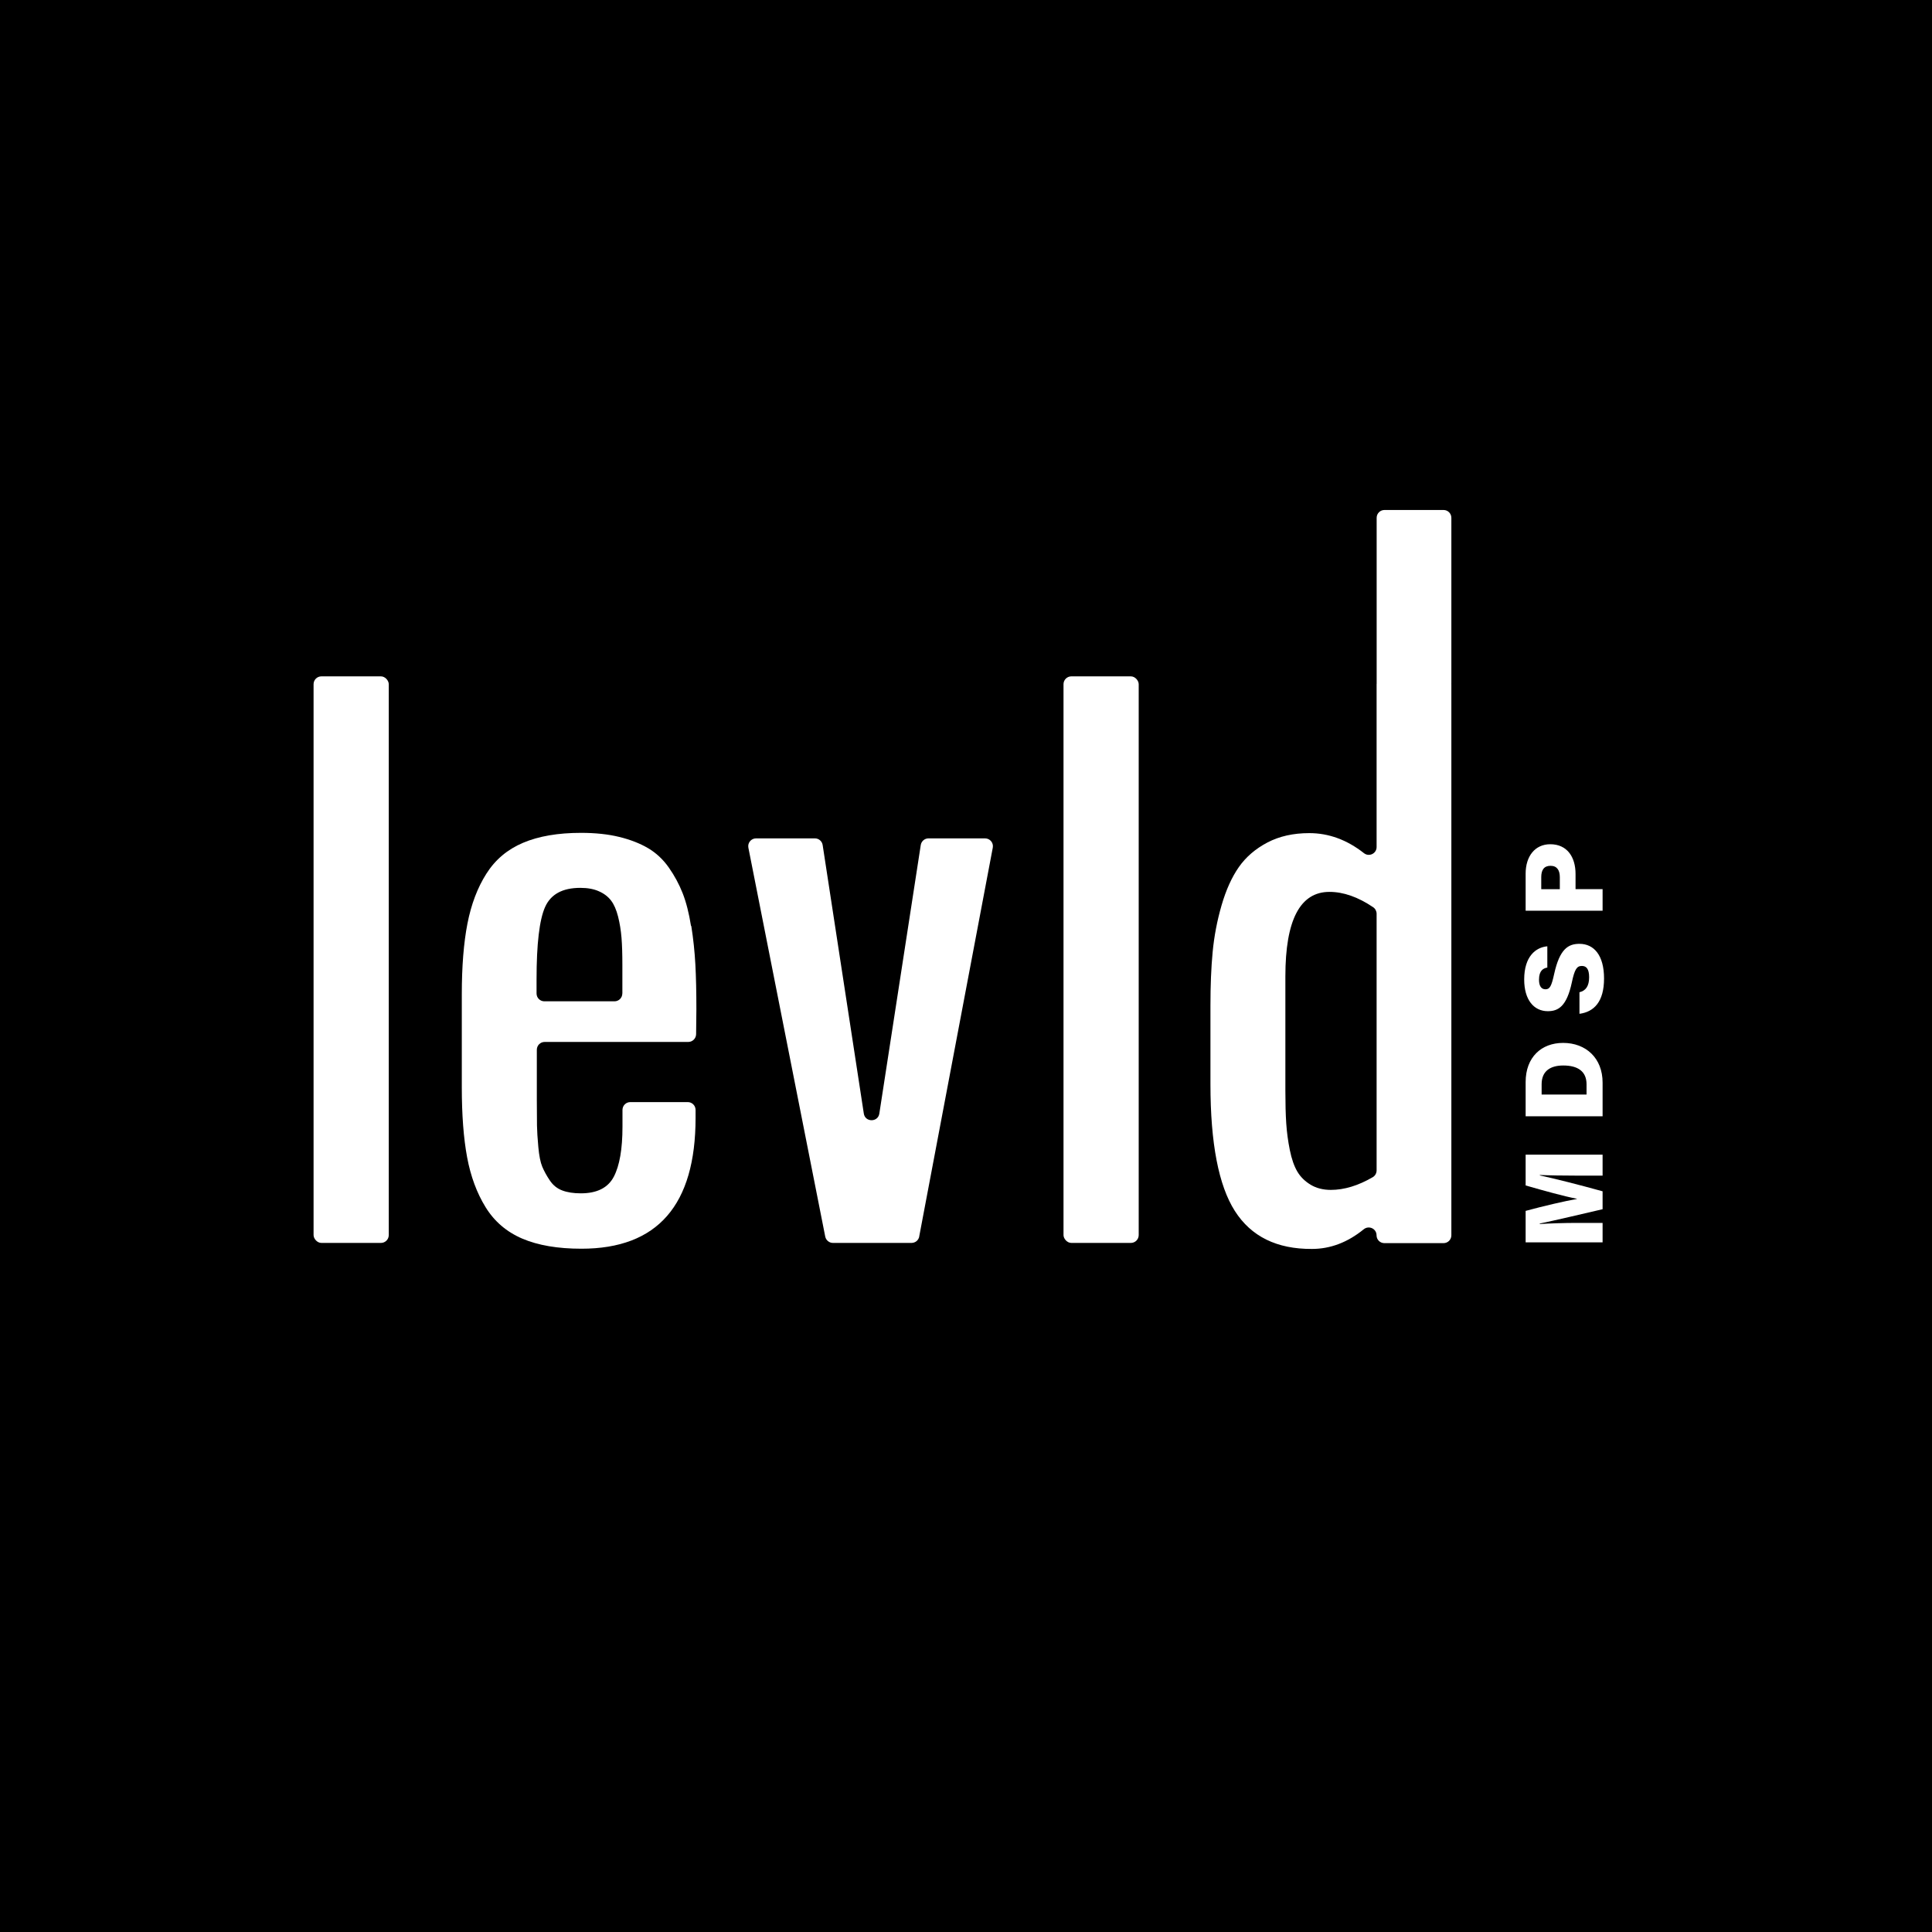 <?xml version="1.0" encoding="UTF-8"?>
<svg id="Background" xmlns="http://www.w3.org/2000/svg" viewBox="0 0 360 360">
  <defs>
    <style>
      .cls-1 {
        fill: #fff;
      }
    </style>
  </defs>
  <rect x="-8.74" y="-8.89" width="378" height="378"/>
  <g>
    <path class="cls-1" d="M293.7,219.06c-2.31,0-5.09-.04-6.77-.12v.08c2.97.65,7.1,1.69,11.69,2.96v3.34c-4.26.99-8.68,2.04-11.71,2.67v.09c1.68-.11,4.49-.21,6.95-.21h4.76v3.62h-14.34v-5.86c3.32-.9,7.35-1.84,9.55-2.22v-.04c-2.29-.43-6.16-1.5-9.55-2.48v-5.74h14.34v3.91h-4.92Z"/>
    <path class="cls-1" d="M284.28,208v-6.37c0-4.65,2.95-7.3,6.98-7.3,4.26,0,7.36,2.84,7.36,7.39v6.28h-14.34ZM295.63,203.95v-1.91c0-2.4-1.62-3.5-4.34-3.5-2.32,0-4.02.97-4.03,3.47v1.94h8.37Z"/>
    <path class="cls-1" d="M294.31,184.89c1.2-.29,1.8-1.17,1.8-2.8,0-1.52-.5-2.1-1.35-2.1-.94,0-1.35.61-1.87,3.06-.96,4.52-2.56,5.37-4.48,5.37-2.61,0-4.4-2.13-4.4-5.91,0-4.32,2.17-5.99,4.31-6.18v3.96c-.73.13-1.55.54-1.55,2.26,0,1.15.41,1.79,1.21,1.79s1.11-.56,1.61-2.83c1.03-4.71,2.64-5.64,4.72-5.64,2.68,0,4.58,2.1,4.58,6.46s-1.89,6.22-4.58,6.58v-4Z"/>
    <path class="cls-1" d="M284.28,169.71v-6.92c0-3.25,1.75-5.48,4.59-5.48,3.14,0,4.71,2.38,4.71,5.54v2.83h5.04v4.02h-14.34ZM290.65,165.69v-2.24c0-1.25-.49-2.12-1.73-2.12s-1.73.81-1.73,2.1v2.26h3.46Z"/>
  </g>
  <g>
    <path class="cls-1" d="M128.76,172.54c-.38-2.4-.9-4.43-1.56-6.11-.66-1.68-1.52-3.27-2.58-4.78-1.06-1.51-2.35-2.71-3.85-3.6-1.51-.89-3.3-1.59-5.38-2.1-2.08-.51-4.46-.76-7.13-.76-4.29,0-7.89.62-10.79,1.85-2.91,1.23-5.19,3.15-6.84,5.76-1.66,2.61-2.83,5.71-3.53,9.3-.7,3.59-1.05,7.99-1.05,13.21v17.25c0,5.18.33,9.54.99,13.08.66,3.54,1.8,6.64,3.44,9.3,1.63,2.65,3.92,4.61,6.84,5.86,2.93,1.25,6.6,1.88,11.02,1.88,14.18,0,21.27-8.13,21.27-24.39v-1.47c0-.81-.65-1.46-1.46-1.46h-10.7c-.81,0-1.46.65-1.46,1.46v3.12c0,4.16-.54,7.27-1.62,9.33-1.08,2.06-3.13,3.09-6.14,3.09-1.36,0-2.52-.18-3.47-.54-.96-.36-1.73-.99-2.32-1.88-.6-.89-1.06-1.74-1.4-2.55-.34-.81-.58-2.03-.73-3.66-.15-1.63-.23-2.96-.25-3.98-.02-1.02-.03-2.59-.03-4.71v-9.43c0-.81.65-1.46,1.46-1.46h26.76c.8,0,1.45-.65,1.46-1.45l.05-4.67c0-3.18-.06-5.96-.19-8.34-.13-2.38-.38-4.76-.76-7.16ZM115.96,185.12c0,.81-.65,1.46-1.46,1.46h-13.06c-.81,0-1.46-.65-1.46-1.46v-2.61c0-6.62.53-11.12,1.59-13.5,1.06-2.38,3.25-3.57,6.56-3.57,1.36,0,2.52.21,3.47.64.96.42,1.71,1,2.26,1.72.55.72.99,1.72,1.31,2.99.32,1.27.53,2.59.64,3.95.11,1.36.16,3.04.16,5.03v5.35Z"/>
    <path class="cls-1" d="M171.28,230.41l13.71-72.46c.17-.9-.52-1.73-1.44-1.73h-10.54c-.72,0-1.33.53-1.44,1.24l-7.72,50.04c-.25,1.65-2.64,1.65-2.89,0l-7.67-50.04c-.11-.71-.72-1.24-1.44-1.24h-10.97c-.92,0-1.61.84-1.43,1.74l14.32,72.46c.14.68.74,1.18,1.43,1.18h14.65c.7,0,1.31-.5,1.44-1.19Z"/>
    <rect class="cls-1" x="198.17" y="126.03" width="14.01" height="105.57" rx="1.46" ry="1.46"/>
    <path class="cls-1" d="M270.44,127.38v-30.89c0-.81-.65-1.46-1.45-1.46h-11.02c-.8,0-1.45.65-1.45,1.46v30.89s-.01.08-.01.11v30.34c0,1.22-1.4,1.9-2.36,1.14-3.17-2.49-6.56-3.73-10.19-3.73-2.97,0-5.57.58-7.8,1.75-2.23,1.17-4,2.7-5.32,4.58-1.32,1.89-2.39,4.27-3.22,7.13-.83,2.86-1.38,5.76-1.66,8.69-.28,2.93-.41,6.26-.41,10v14.64c0,10.99,1.52,18.87,4.55,23.62,3.03,4.75,7.82,7.11,14.36,7.07,3.44,0,6.65-1.22,9.65-3.66.96-.78,2.39-.12,2.39,1.12,0,.81.65,1.46,1.46,1.46h11.02c.81,0,1.46-.65,1.46-1.46v-102.69s0-.08-.01-.11ZM256.51,218.08c0,.52-.27,1.01-.72,1.27-2.71,1.58-5.32,2.37-7.81,2.37-1.44,0-2.7-.32-3.76-.96-1.06-.64-1.89-1.45-2.48-2.45-.59-1-1.06-2.33-1.4-4.01-.34-1.68-.56-3.34-.67-5-.11-1.66-.16-3.67-.16-6.05v-21.33c0-10.48,2.74-15.73,8.21-15.73,2.61,0,5.32.95,8.15,2.86.4.27.64.74.64,1.22v47.8Z"/>
    <rect class="cls-1" x="58.43" y="126.03" width="14.01" height="105.57" rx="1.46" ry="1.46"/>
  </g>
</svg>